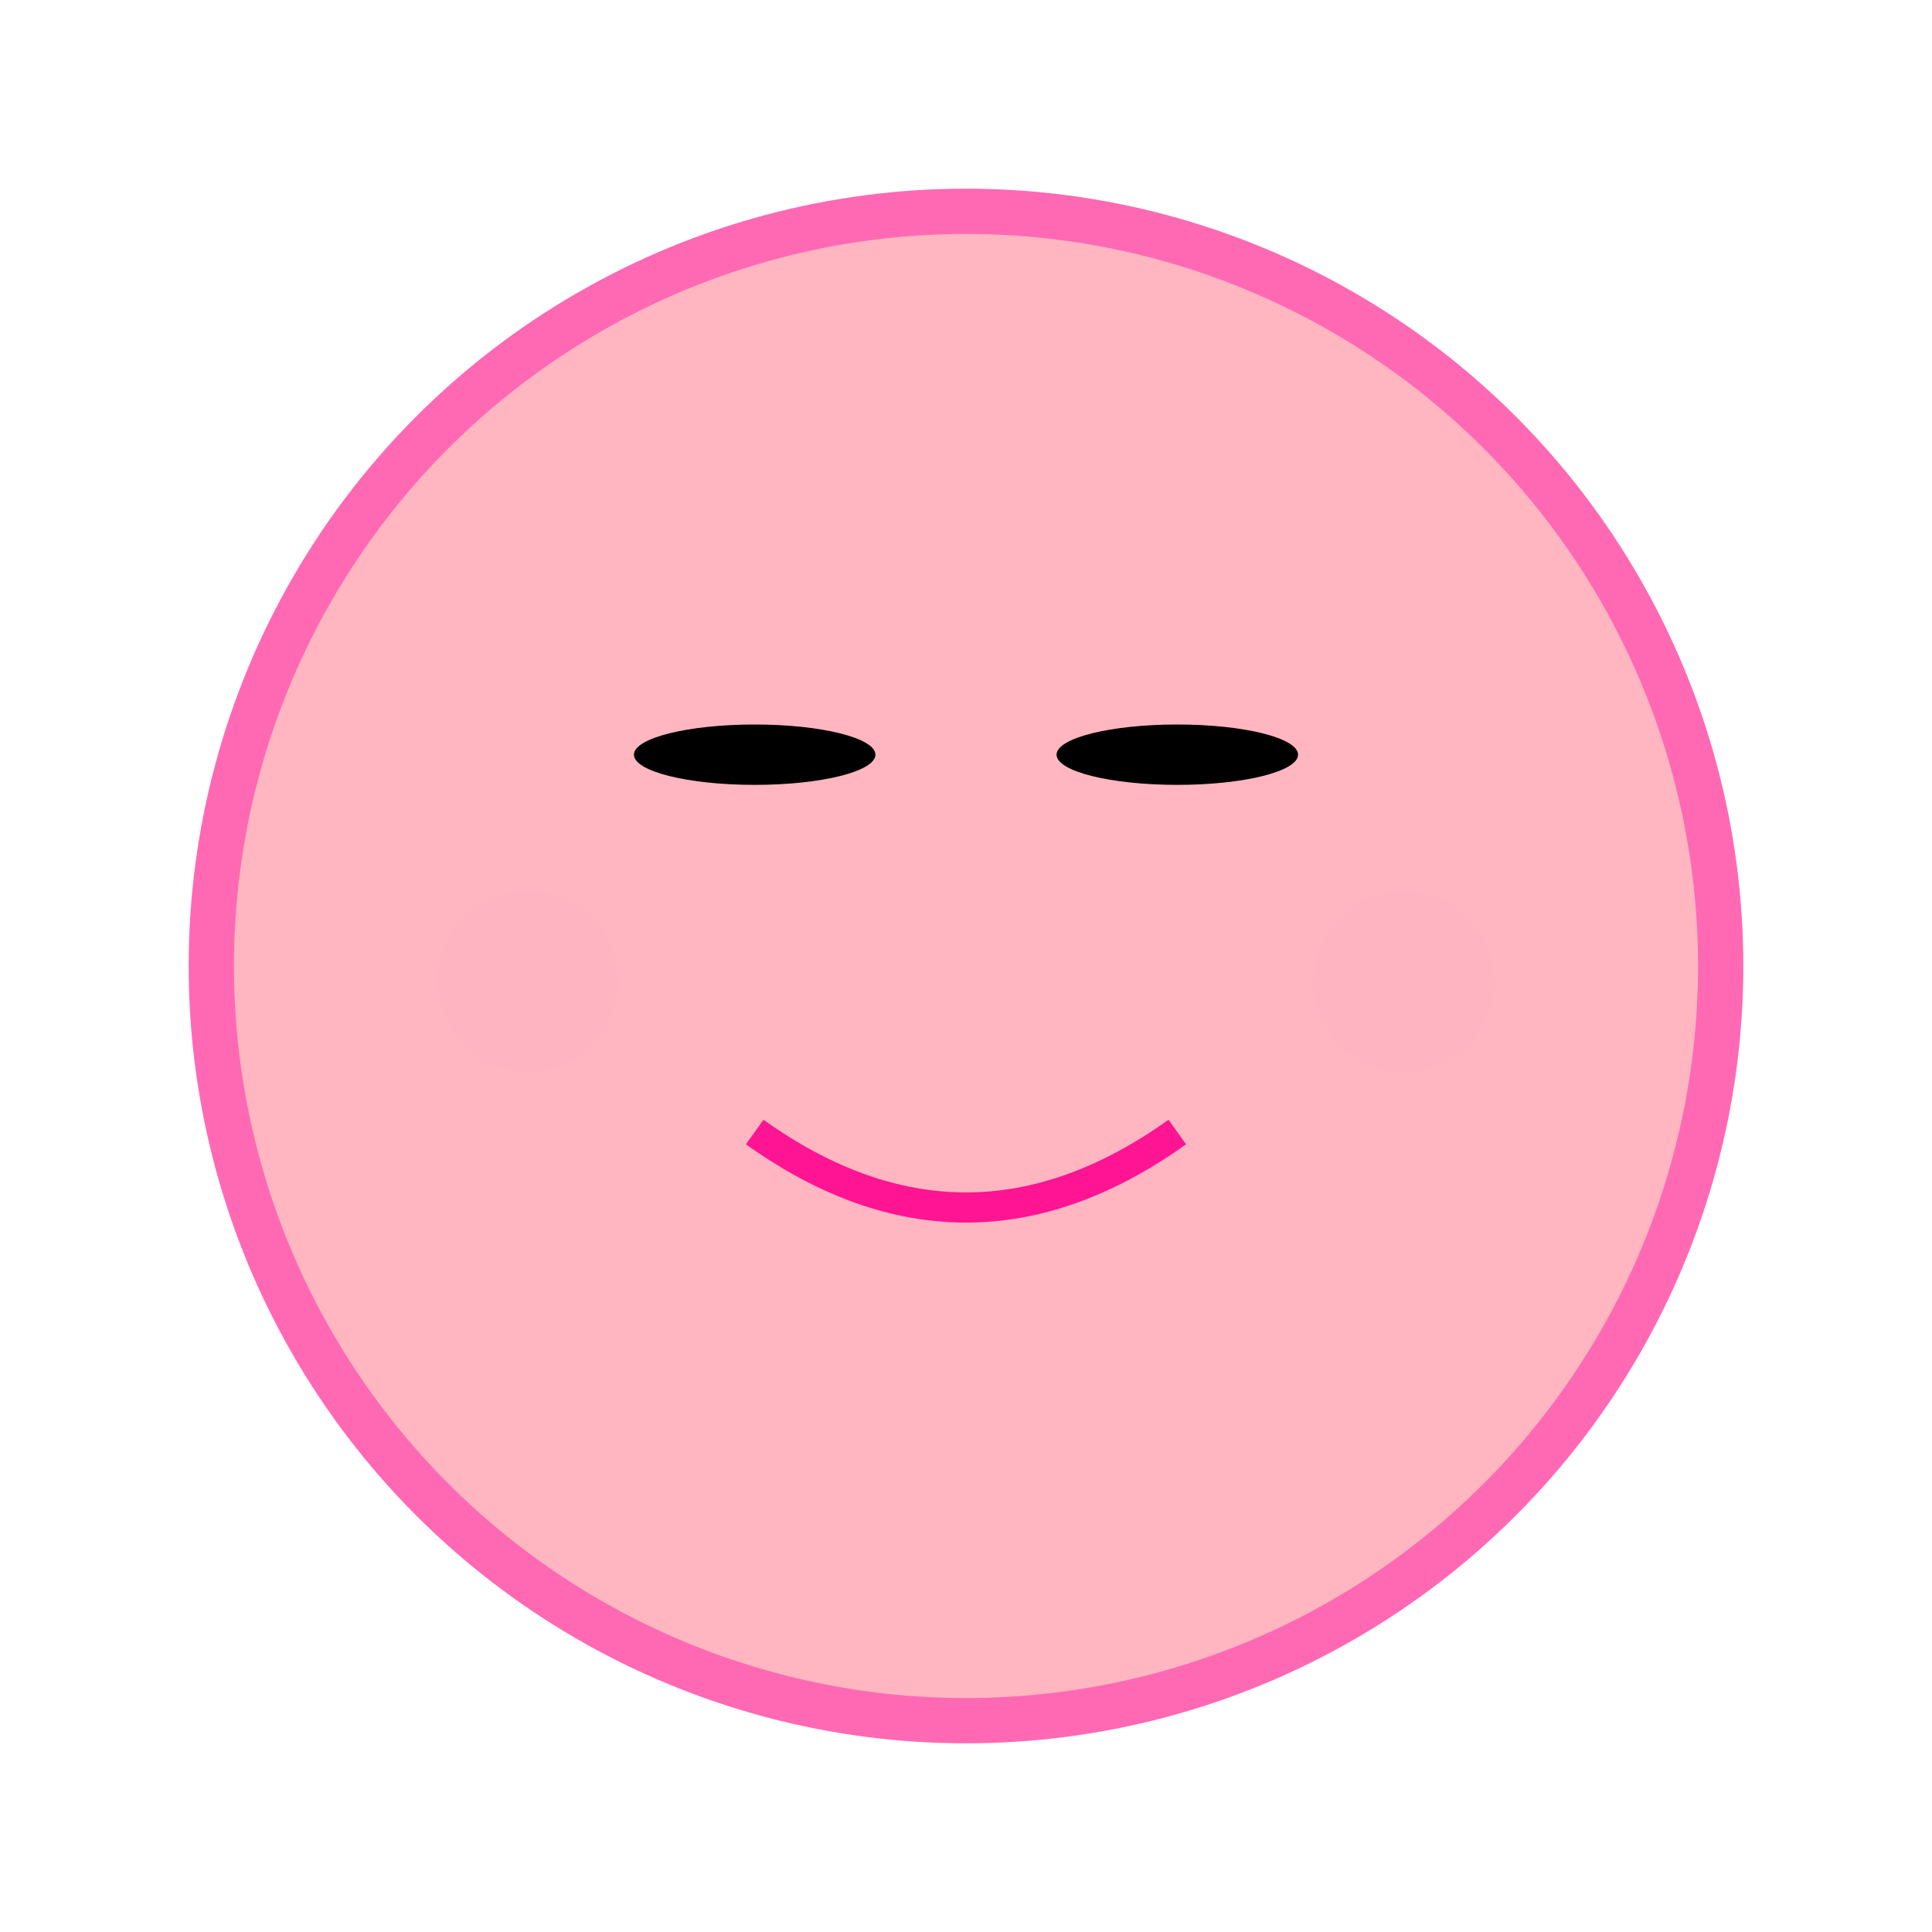 <svg width="128" height="128" xmlns="http://www.w3.org/2000/svg">
  <!-- 待機狀態 2 - 眨眼 -->
  <circle cx="64" cy="64" r="50" fill="#FFB6C1" stroke="#FF69B4" stroke-width="3"/>
  <!-- 眨眼效果 -->
  <ellipse cx="50" cy="50" rx="8" ry="2" fill="black"/>
  <ellipse cx="78" cy="50" rx="8" ry="2" fill="black"/>
  <path d="M 50 75 Q 64 85 78 75" stroke="#FF1493" stroke-width="2" fill="none"/>
  <!-- 小腮紅 -->
  <circle cx="35" cy="65" r="6" fill="#FFB6C1" opacity="0.7"/>
  <circle cx="93" cy="65" r="6" fill="#FFB6C1" opacity="0.7"/>
</svg>